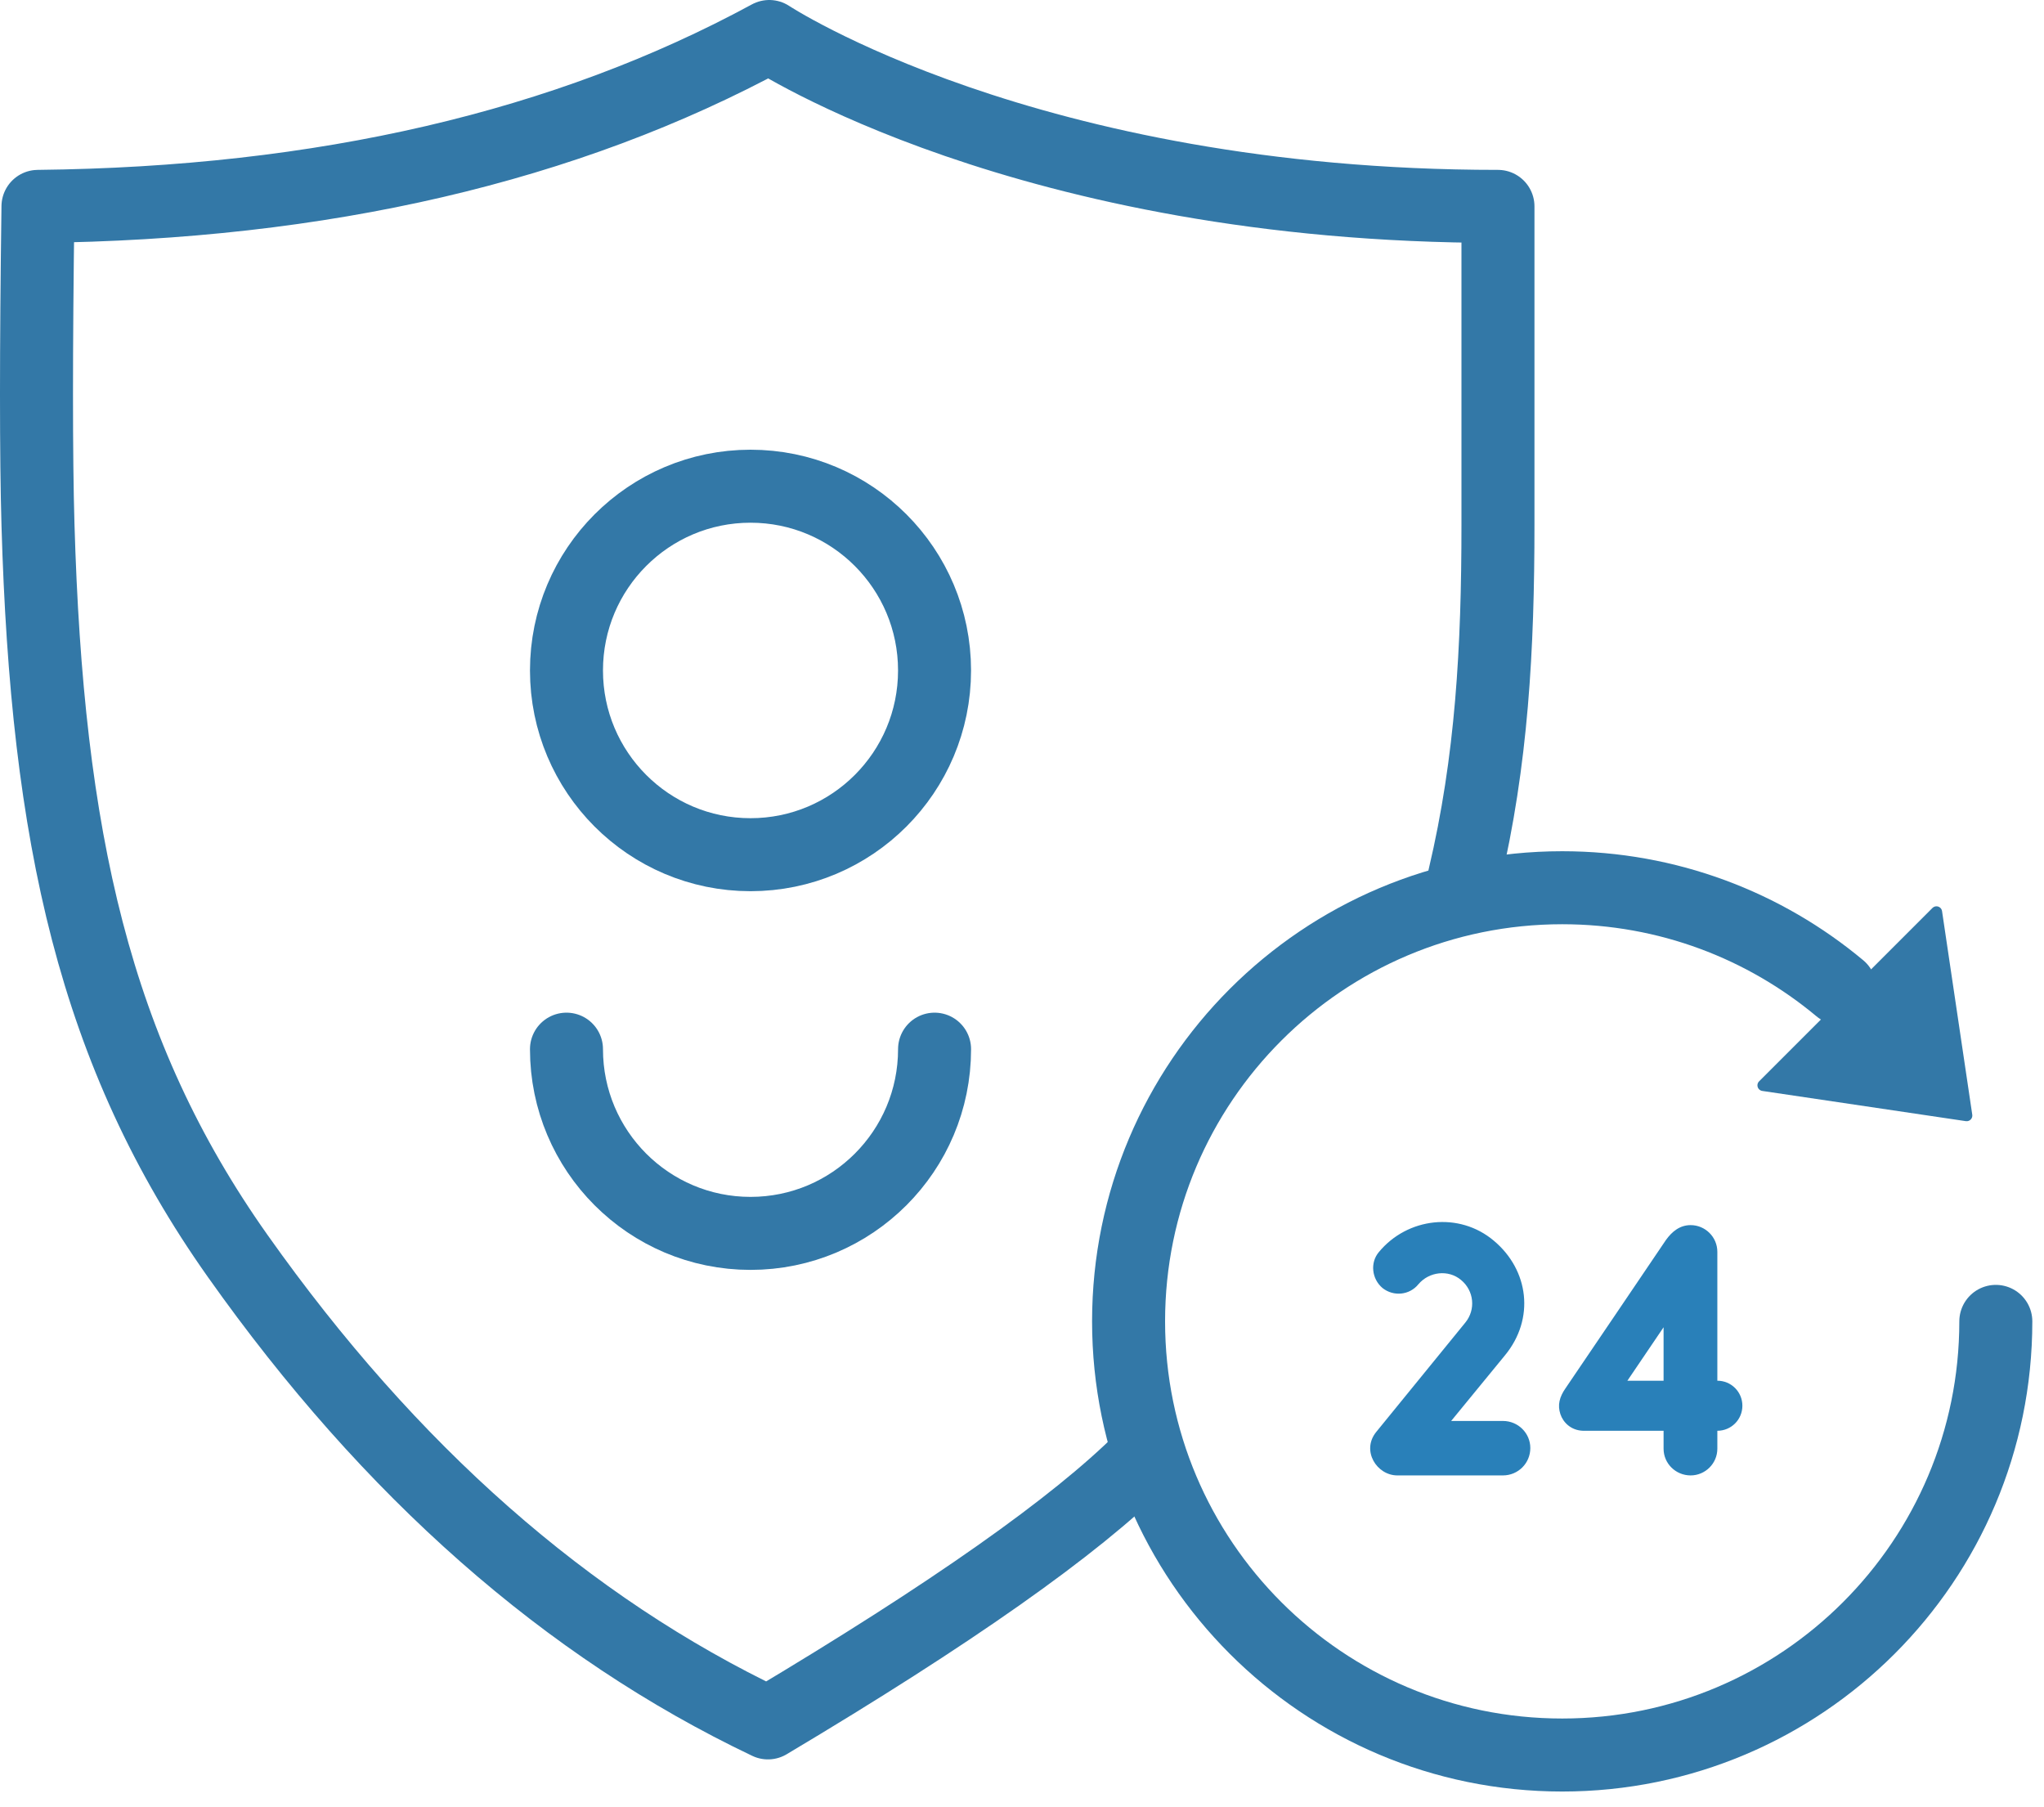 <?xml version="1.0" encoding="UTF-8"?>
<svg width="112px" height="99px" viewBox="0 0 112 99" version="1.1" xmlns="http://www.w3.org/2000/svg" xmlns:xlink="http://www.w3.org/1999/xlink">
    <!-- Generator: Sketch 47.1 (45422) - http://www.bohemiancoding.com/sketch -->
    <title>1 copy</title>
    <desc>Created with Sketch.</desc>
    <defs></defs>
    <g id="Page-1" stroke="none" stroke-width="1" fill="none" fill-rule="evenodd">
        <g id="1-copy" transform="translate(2, 2)">
            <g id="Group-46">
                <g id="Group-17" transform="translate(29.04, 24.64)" stroke="#3378A7" stroke-width="4">
                    <ellipse id="Oval-17-Copy-8" cx="10.084" cy="10.095" rx="10.084" ry="10.095"></ellipse>
                    <path d="M0,30.845 C0,36.42 4.515,40.939 10.084,40.939 L10.084,40.939 C15.654,40.939 20.169,36.42 20.169,30.845" id="Oval-17-Copy-9" stroke-linecap="round" stroke-linejoin="round"></path>
                </g>
                <path d="M60.599,77.952 C56.927,81.622 50.087,86.438 40.08,92.4 C29.066,87.157 19.381,78.629 11.024,66.816 C3.154,55.691 0.577,43.833 0.081,26.74 C-0.027,23.031 -0.027,17.22 0.081,9.308 L0.081,9.308 C15.668,9.142 29.025,6.039 40.151,0 C40.151,0 54.24,9.308 80.08,9.308 C80.08,9.308 80.08,16.634 80.08,26.74 C80.08,33.526 79.746,39.671 78.236,46.063" id="Path-40" stroke="#3378A7" stroke-width="4" stroke-linecap="round" stroke-linejoin="round"></path>
                <path d="M98.816,52.151 C94.694,48.71 89.389,46.64 83.6,46.64 C70.478,46.64 59.84,57.278 59.84,70.4 C59.84,83.522 70.478,94.16 83.6,94.16 L83.6,94.16 C96.722,94.16 107.36,83.522 107.36,70.4" id="Oval-19" stroke="#3378A7" stroke-width="4" stroke-linecap="round" stroke-linejoin="round"></path>
                <path d="M80.351,75.856 L77.516,75.856 L80.463,72.261 C82.112,70.259 81.779,67.591 79.851,65.978 C77.961,64.384 75.125,64.699 73.55,66.608 C73.068,67.183 73.161,68.072 73.754,68.573 C74.365,69.055 75.236,68.962 75.718,68.369 C76.311,67.665 77.368,67.554 78.053,68.128 C78.776,68.721 78.869,69.759 78.294,70.463 L73.402,76.468 C72.586,77.487 73.439,78.84 74.569,78.84 L80.351,78.84 C81.185,78.84 81.853,78.173 81.853,77.339 C81.853,76.523 81.185,75.856 80.351,75.856 Z M93.473,75.022 C93.473,75.782 92.861,76.394 92.101,76.394 L92.101,77.376 C92.101,78.191 91.434,78.84 90.637,78.84 C89.822,78.84 89.155,78.191 89.155,77.376 L89.155,76.394 L84.744,76.394 C84.077,76.375 83.65,75.93 83.502,75.486 C83.335,74.985 83.446,74.54 83.799,74.04 C83.91,73.892 89.08,66.238 89.284,65.941 C89.618,65.478 90.044,65.126 90.637,65.126 C91.434,65.126 92.101,65.774 92.101,66.59 L92.101,73.651 C92.861,73.651 93.473,74.262 93.473,75.022 Z M87.172,73.651 L89.155,73.651 L89.155,70.723 L87.172,73.651 Z" id="24" fill="#2980B9"></path>
                <path d="M102.311,60.634 L95.594,51.575 L95.594,51.575 C95.492,51.438 95.521,51.244 95.658,51.142 C95.711,51.102 95.776,51.081 95.843,51.081 L109.277,51.081 L109.277,51.081 C109.448,51.081 109.587,51.219 109.587,51.39 C109.587,51.457 109.566,51.522 109.526,51.575 L102.809,60.634 L102.809,60.634 C102.707,60.771 102.513,60.8 102.375,60.698 C102.351,60.68 102.329,60.658 102.311,60.634 Z" id="Triangle-Copy" fill="#3378A7" transform="translate(102.56, 55.92) rotate(-45) translate(-102.56, -55.92) "></path>
            </g>
        </g>
    </g>
</svg>